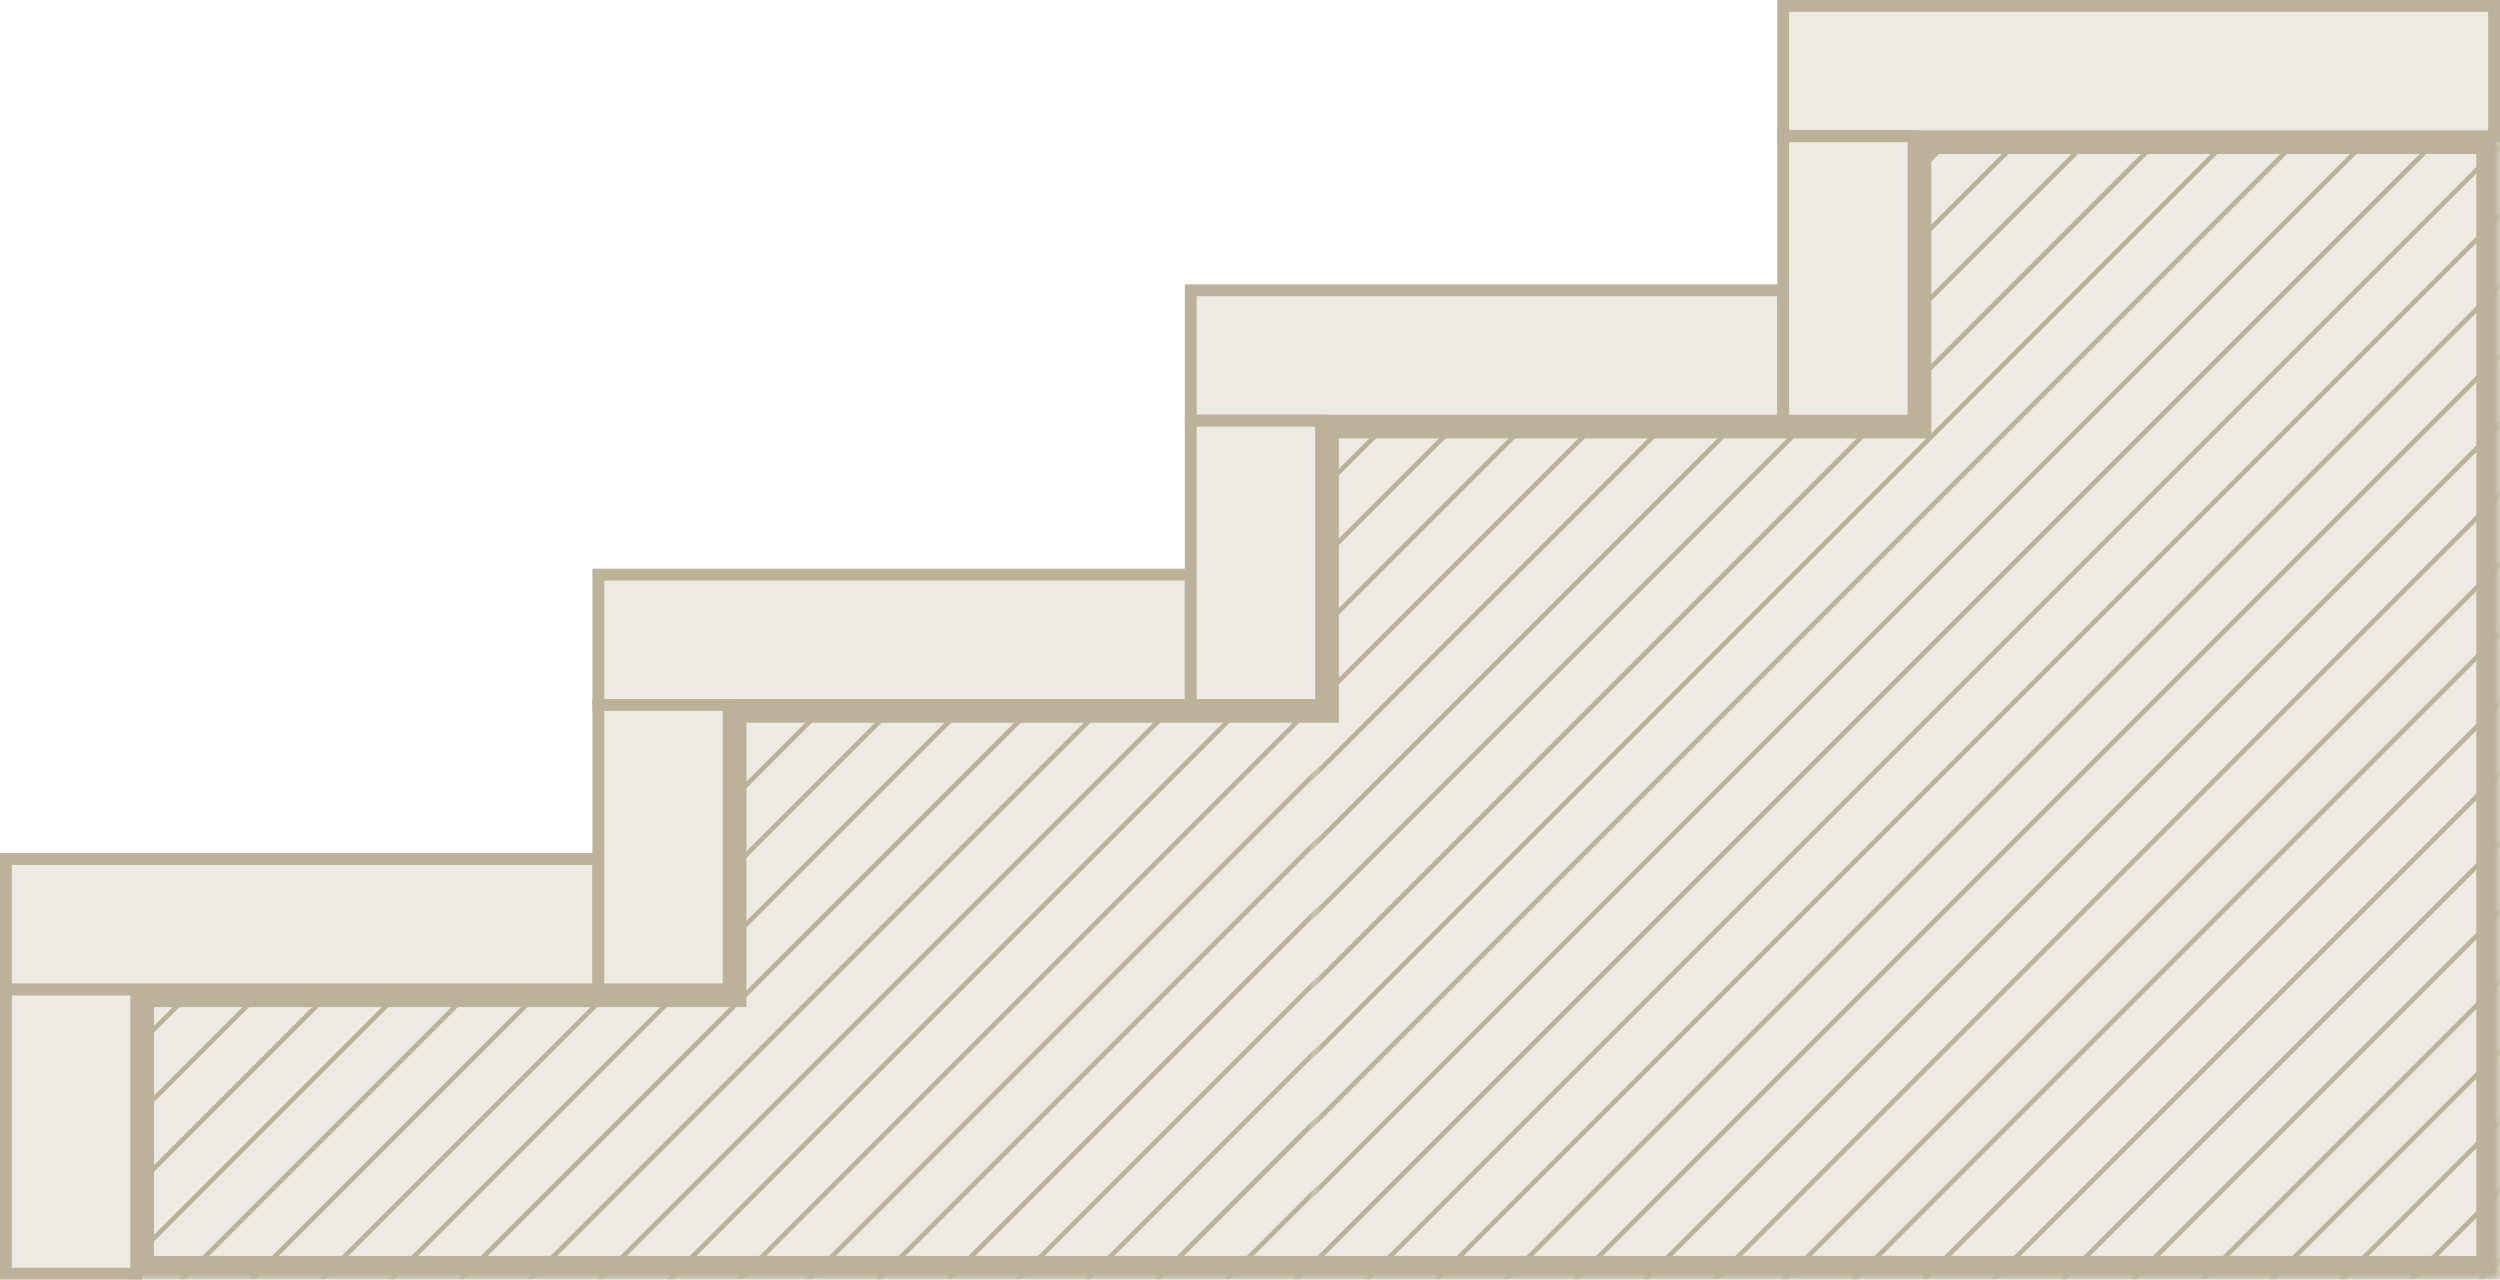 <svg width="211" height="108" viewBox="0 0 211 108" fill="none" xmlns="http://www.w3.org/2000/svg">
<mask id="path-1-inside-1" fill="white">
<path fill-rule="evenodd" clip-rule="evenodd" d="M211 11H161V35H111V59H61V83H11V108H211V83V11Z"/>
</mask>
<path fill-rule="evenodd" clip-rule="evenodd" d="M211 11H161V35H111V59H61V83H11V108H211V83V11Z" fill="#EDEAE3"/>
<path d="M161 11V9H159V11H161ZM211 11H213V9H211V11ZM161 35V37H163V35H161ZM111 35V33H109V35H111ZM111 59V61H113V59H111ZM61 59V57H59V59H61ZM61 83V85H63V83H61ZM11 83V81H9V83H11ZM11 108H9V110H11V108ZM211 108V110H213V108H211ZM161 13H211V9H161V13ZM163 35V11H159V35H163ZM161 33H111V37H161V33ZM109 35V59H113V35H109ZM111 57H61V61H111V57ZM59 59V83H63V59H59ZM61 81H11V85H61V81ZM9 83V108H13V83H9ZM11 110H211V106H11V110ZM213 108V83H209V108H213ZM209 11V83H213V11H209Z" fill="#BCB299" mask="url(#path-1-inside-1)"/>
<mask id="mask0" mask-type="alpha" maskUnits="userSpaceOnUse" x="11" y="11" width="200" height="97">
<mask id="path-3-inside-2" mask-type="luminance" fill="white">
<path fill-rule="evenodd" clip-rule="evenodd" d="M211 11H161V35H111V59H61V83H11V108H211V83V11Z"/>
</mask>
<path fill-rule="evenodd" clip-rule="evenodd" d="M211 11H161V35H111V59H61V83H11V108H211V83V11Z" fill="#EDEAE3"/>
<path d="M161 11V10H160V11H161ZM211 11H212V10H211V11ZM161 35V36H162V35H161ZM111 35V34H110V35H111ZM111 59V60H112V59H111ZM61 59V58H60V59H61ZM61 83V84H62V83H61ZM11 83V82H10V83H11ZM11 108H10V109H11V108ZM211 108V109H212V108H211ZM161 12H211V10H161V12ZM162 35V11H160V35H162ZM161 34H111V36H161V34ZM110 35V59H112V35H110ZM111 58H61V60H111V58ZM60 59V83H62V59H60ZM61 82H11V84H61V82ZM10 83V108H12V83H10ZM11 109H211V107H11V109ZM212 108V83H210V108H212ZM210 11V83H212V11H210Z" fill="#BCB299" mask="url(#path-3-inside-2)"/>
</mask>
<g mask="url(#mask0)">
<mask id="mask1" mask-type="alpha" maskUnits="userSpaceOnUse" x="11" y="11" width="100" height="100">
<rect x="11" y="11" width="100" height="100" fill="#C4C4C4"/>
</mask>
<g mask="url(#mask1)">
<line x1="-7.119" y1="118.735" x2="102.483" y2="9.133" stroke="#BCB299" stroke-width="0.4"/>
<line x1="-95.265" y1="118.735" x2="14.337" y2="9.133" stroke="#BCB299" stroke-width="0.4"/>
<line x1="-1.242" y1="118.735" x2="108.359" y2="9.133" stroke="#BCB299" stroke-width="0.4"/>
<line x1="-89.388" y1="118.735" x2="20.213" y2="9.133" stroke="#BCB299" stroke-width="0.4"/>
<line x1="4.634" y1="118.735" x2="114.236" y2="9.133" stroke="#BCB299" stroke-width="0.4"/>
<line x1="-83.512" y1="118.735" x2="26.089" y2="9.133" stroke="#BCB299" stroke-width="0.4"/>
<line x1="10.51" y1="118.735" x2="120.112" y2="9.133" stroke="#BCB299" stroke-width="0.4"/>
<line x1="-77.636" y1="118.735" x2="31.966" y2="9.133" stroke="#BCB299" stroke-width="0.4"/>
<line x1="16.387" y1="118.735" x2="125.988" y2="9.133" stroke="#BCB299" stroke-width="0.4"/>
<line x1="-71.759" y1="118.735" x2="37.842" y2="9.133" stroke="#BCB299" stroke-width="0.4"/>
<line x1="22.263" y1="118.735" x2="131.865" y2="9.133" stroke="#BCB299" stroke-width="0.4"/>
<line x1="-65.883" y1="118.735" x2="43.718" y2="9.133" stroke="#BCB299" stroke-width="0.4"/>
<line x1="28.139" y1="118.735" x2="137.741" y2="9.133" stroke="#BCB299" stroke-width="0.4"/>
<line x1="-60.007" y1="118.735" x2="49.595" y2="9.133" stroke="#BCB299" stroke-width="0.4"/>
<line x1="34.016" y1="118.735" x2="143.617" y2="9.133" stroke="#BCB299" stroke-width="0.4"/>
<line x1="-54.13" y1="118.735" x2="55.471" y2="9.133" stroke="#BCB299" stroke-width="0.4"/>
<line x1="39.892" y1="118.735" x2="149.494" y2="9.133" stroke="#BCB299" stroke-width="0.4"/>
<line x1="-48.254" y1="118.735" x2="61.348" y2="9.133" stroke="#BCB299" stroke-width="0.4"/>
<line x1="45.769" y1="118.735" x2="155.37" y2="9.133" stroke="#BCB299" stroke-width="0.4"/>
<line x1="-42.377" y1="118.735" x2="67.224" y2="9.133" stroke="#BCB299" stroke-width="0.4"/>
<line x1="51.645" y1="118.735" x2="161.247" y2="9.133" stroke="#BCB299" stroke-width="0.4"/>
<line x1="-36.501" y1="118.735" x2="73.1" y2="9.133" stroke="#BCB299" stroke-width="0.4"/>
<line x1="57.521" y1="118.735" x2="167.123" y2="9.133" stroke="#BCB299" stroke-width="0.4"/>
<line x1="-30.625" y1="118.735" x2="78.977" y2="9.133" stroke="#BCB299" stroke-width="0.4"/>
<line x1="63.398" y1="118.735" x2="172.999" y2="9.133" stroke="#BCB299" stroke-width="0.4"/>
<line x1="-24.748" y1="118.735" x2="84.853" y2="9.133" stroke="#BCB299" stroke-width="0.4"/>
<line x1="69.274" y1="118.735" x2="178.876" y2="9.133" stroke="#BCB299" stroke-width="0.4"/>
<line x1="-18.872" y1="118.735" x2="90.73" y2="9.133" stroke="#BCB299" stroke-width="0.4"/>
<line x1="75.151" y1="118.735" x2="184.752" y2="9.133" stroke="#BCB299" stroke-width="0.4"/>
<line x1="-12.995" y1="118.735" x2="96.606" y2="9.133" stroke="#BCB299" stroke-width="0.4"/>
<line x1="81.027" y1="118.735" x2="190.629" y2="9.133" stroke="#BCB299" stroke-width="0.4"/>
<line x1="86.903" y1="118.735" x2="196.505" y2="9.133" stroke="#BCB299" stroke-width="0.4"/>
<line x1="92.78" y1="118.735" x2="202.382" y2="9.133" stroke="#BCB299" stroke-width="0.4"/>
<line x1="98.656" y1="118.735" x2="208.258" y2="9.133" stroke="#BCB299" stroke-width="0.4"/>
<line x1="104.533" y1="118.735" x2="214.134" y2="9.133" stroke="#BCB299" stroke-width="0.4"/>
<line x1="110.409" y1="118.735" x2="220.011" y2="9.133" stroke="#BCB299" stroke-width="0.4"/>
</g>
<mask id="mask2" mask-type="alpha" maskUnits="userSpaceOnUse" x="111" y="11" width="100" height="100">
<rect x="111" y="11" width="100" height="100" fill="#C4C4C4"/>
</mask>
<g mask="url(#mask2)">
<line x1="92.881" y1="118.735" x2="202.483" y2="9.133" stroke="#BCB299" stroke-width="0.4"/>
<line x1="4.735" y1="118.735" x2="114.337" y2="9.133" stroke="#BCB299" stroke-width="0.4"/>
<line x1="98.757" y1="118.735" x2="208.359" y2="9.133" stroke="#BCB299" stroke-width="0.4"/>
<line x1="10.611" y1="118.735" x2="120.213" y2="9.133" stroke="#BCB299" stroke-width="0.4"/>
<line x1="104.634" y1="118.735" x2="214.236" y2="9.133" stroke="#BCB299" stroke-width="0.4"/>
<line x1="16.488" y1="118.735" x2="126.089" y2="9.133" stroke="#BCB299" stroke-width="0.4"/>
<line x1="110.51" y1="118.735" x2="220.112" y2="9.133" stroke="#BCB299" stroke-width="0.4"/>
<line x1="22.364" y1="118.735" x2="131.966" y2="9.133" stroke="#BCB299" stroke-width="0.4"/>
<line x1="116.387" y1="118.735" x2="225.988" y2="9.133" stroke="#BCB299" stroke-width="0.4"/>
<line x1="28.241" y1="118.735" x2="137.842" y2="9.133" stroke="#BCB299" stroke-width="0.4"/>
<line x1="122.263" y1="118.735" x2="231.865" y2="9.133" stroke="#BCB299" stroke-width="0.4"/>
<line x1="34.117" y1="118.735" x2="143.718" y2="9.133" stroke="#BCB299" stroke-width="0.4"/>
<line x1="128.139" y1="118.735" x2="237.741" y2="9.133" stroke="#BCB299" stroke-width="0.4"/>
<line x1="39.993" y1="118.735" x2="149.595" y2="9.133" stroke="#BCB299" stroke-width="0.4"/>
<line x1="134.016" y1="118.735" x2="243.617" y2="9.133" stroke="#BCB299" stroke-width="0.4"/>
<line x1="45.87" y1="118.735" x2="155.471" y2="9.133" stroke="#BCB299" stroke-width="0.4"/>
<line x1="139.892" y1="118.735" x2="249.494" y2="9.133" stroke="#BCB299" stroke-width="0.4"/>
<line x1="51.746" y1="118.735" x2="161.348" y2="9.133" stroke="#BCB299" stroke-width="0.4"/>
<line x1="145.769" y1="118.735" x2="255.37" y2="9.133" stroke="#BCB299" stroke-width="0.4"/>
<line x1="57.623" y1="118.735" x2="167.224" y2="9.133" stroke="#BCB299" stroke-width="0.4"/>
<line x1="151.645" y1="118.735" x2="261.247" y2="9.133" stroke="#BCB299" stroke-width="0.4"/>
<line x1="63.499" y1="118.735" x2="173.101" y2="9.133" stroke="#BCB299" stroke-width="0.4"/>
<line x1="157.521" y1="118.735" x2="267.123" y2="9.133" stroke="#BCB299" stroke-width="0.4"/>
<line x1="69.375" y1="118.735" x2="178.977" y2="9.133" stroke="#BCB299" stroke-width="0.4"/>
<line x1="163.398" y1="118.735" x2="272.999" y2="9.133" stroke="#BCB299" stroke-width="0.4"/>
<line x1="75.252" y1="118.735" x2="184.853" y2="9.133" stroke="#BCB299" stroke-width="0.4"/>
<line x1="169.274" y1="118.735" x2="278.876" y2="9.133" stroke="#BCB299" stroke-width="0.4"/>
<line x1="81.128" y1="118.735" x2="190.73" y2="9.133" stroke="#BCB299" stroke-width="0.4"/>
<line x1="175.151" y1="118.735" x2="284.752" y2="9.133" stroke="#BCB299" stroke-width="0.4"/>
<line x1="87.005" y1="118.735" x2="196.606" y2="9.133" stroke="#BCB299" stroke-width="0.4"/>
<line x1="181.027" y1="118.735" x2="290.629" y2="9.133" stroke="#BCB299" stroke-width="0.4"/>
<line x1="186.904" y1="118.735" x2="296.505" y2="9.133" stroke="#BCB299" stroke-width="0.4"/>
<line x1="192.78" y1="118.735" x2="302.382" y2="9.133" stroke="#BCB299" stroke-width="0.4"/>
<line x1="198.656" y1="118.735" x2="308.258" y2="9.133" stroke="#BCB299" stroke-width="0.4"/>
<line x1="204.533" y1="118.735" x2="314.134" y2="9.133" stroke="#BCB299" stroke-width="0.4"/>
<line x1="210.409" y1="118.735" x2="320.011" y2="9.133" stroke="#BCB299" stroke-width="0.4"/>
</g>
</g>
<rect x="0.5" y="83.5" width="11" height="24" fill="#EDEAE3" stroke="#BCB299"/>
<rect x="0.5" y="72.5" width="50" height="11" fill="#EDEAE3" stroke="#BCB299"/>
<rect x="50.5" y="48.5" width="50" height="11" fill="#EDEAE3" stroke="#BCB299"/>
<rect x="100.5" y="24.5" width="50" height="11" fill="#EDEAE3" stroke="#BCB299"/>
<rect x="150.5" y="0.5" width="60" height="11" fill="#EDEAE3" stroke="#BCB299"/>
<rect x="50.5" y="59.5" width="11" height="24" fill="#EDEAE3" stroke="#BCB299"/>
<rect x="100.5" y="35.5" width="11" height="24" fill="#EDEAE3" stroke="#BCB299"/>
<rect x="150.5" y="11.5" width="11" height="24" fill="#EDEAE3" stroke="#BCB299"/>
</svg>
